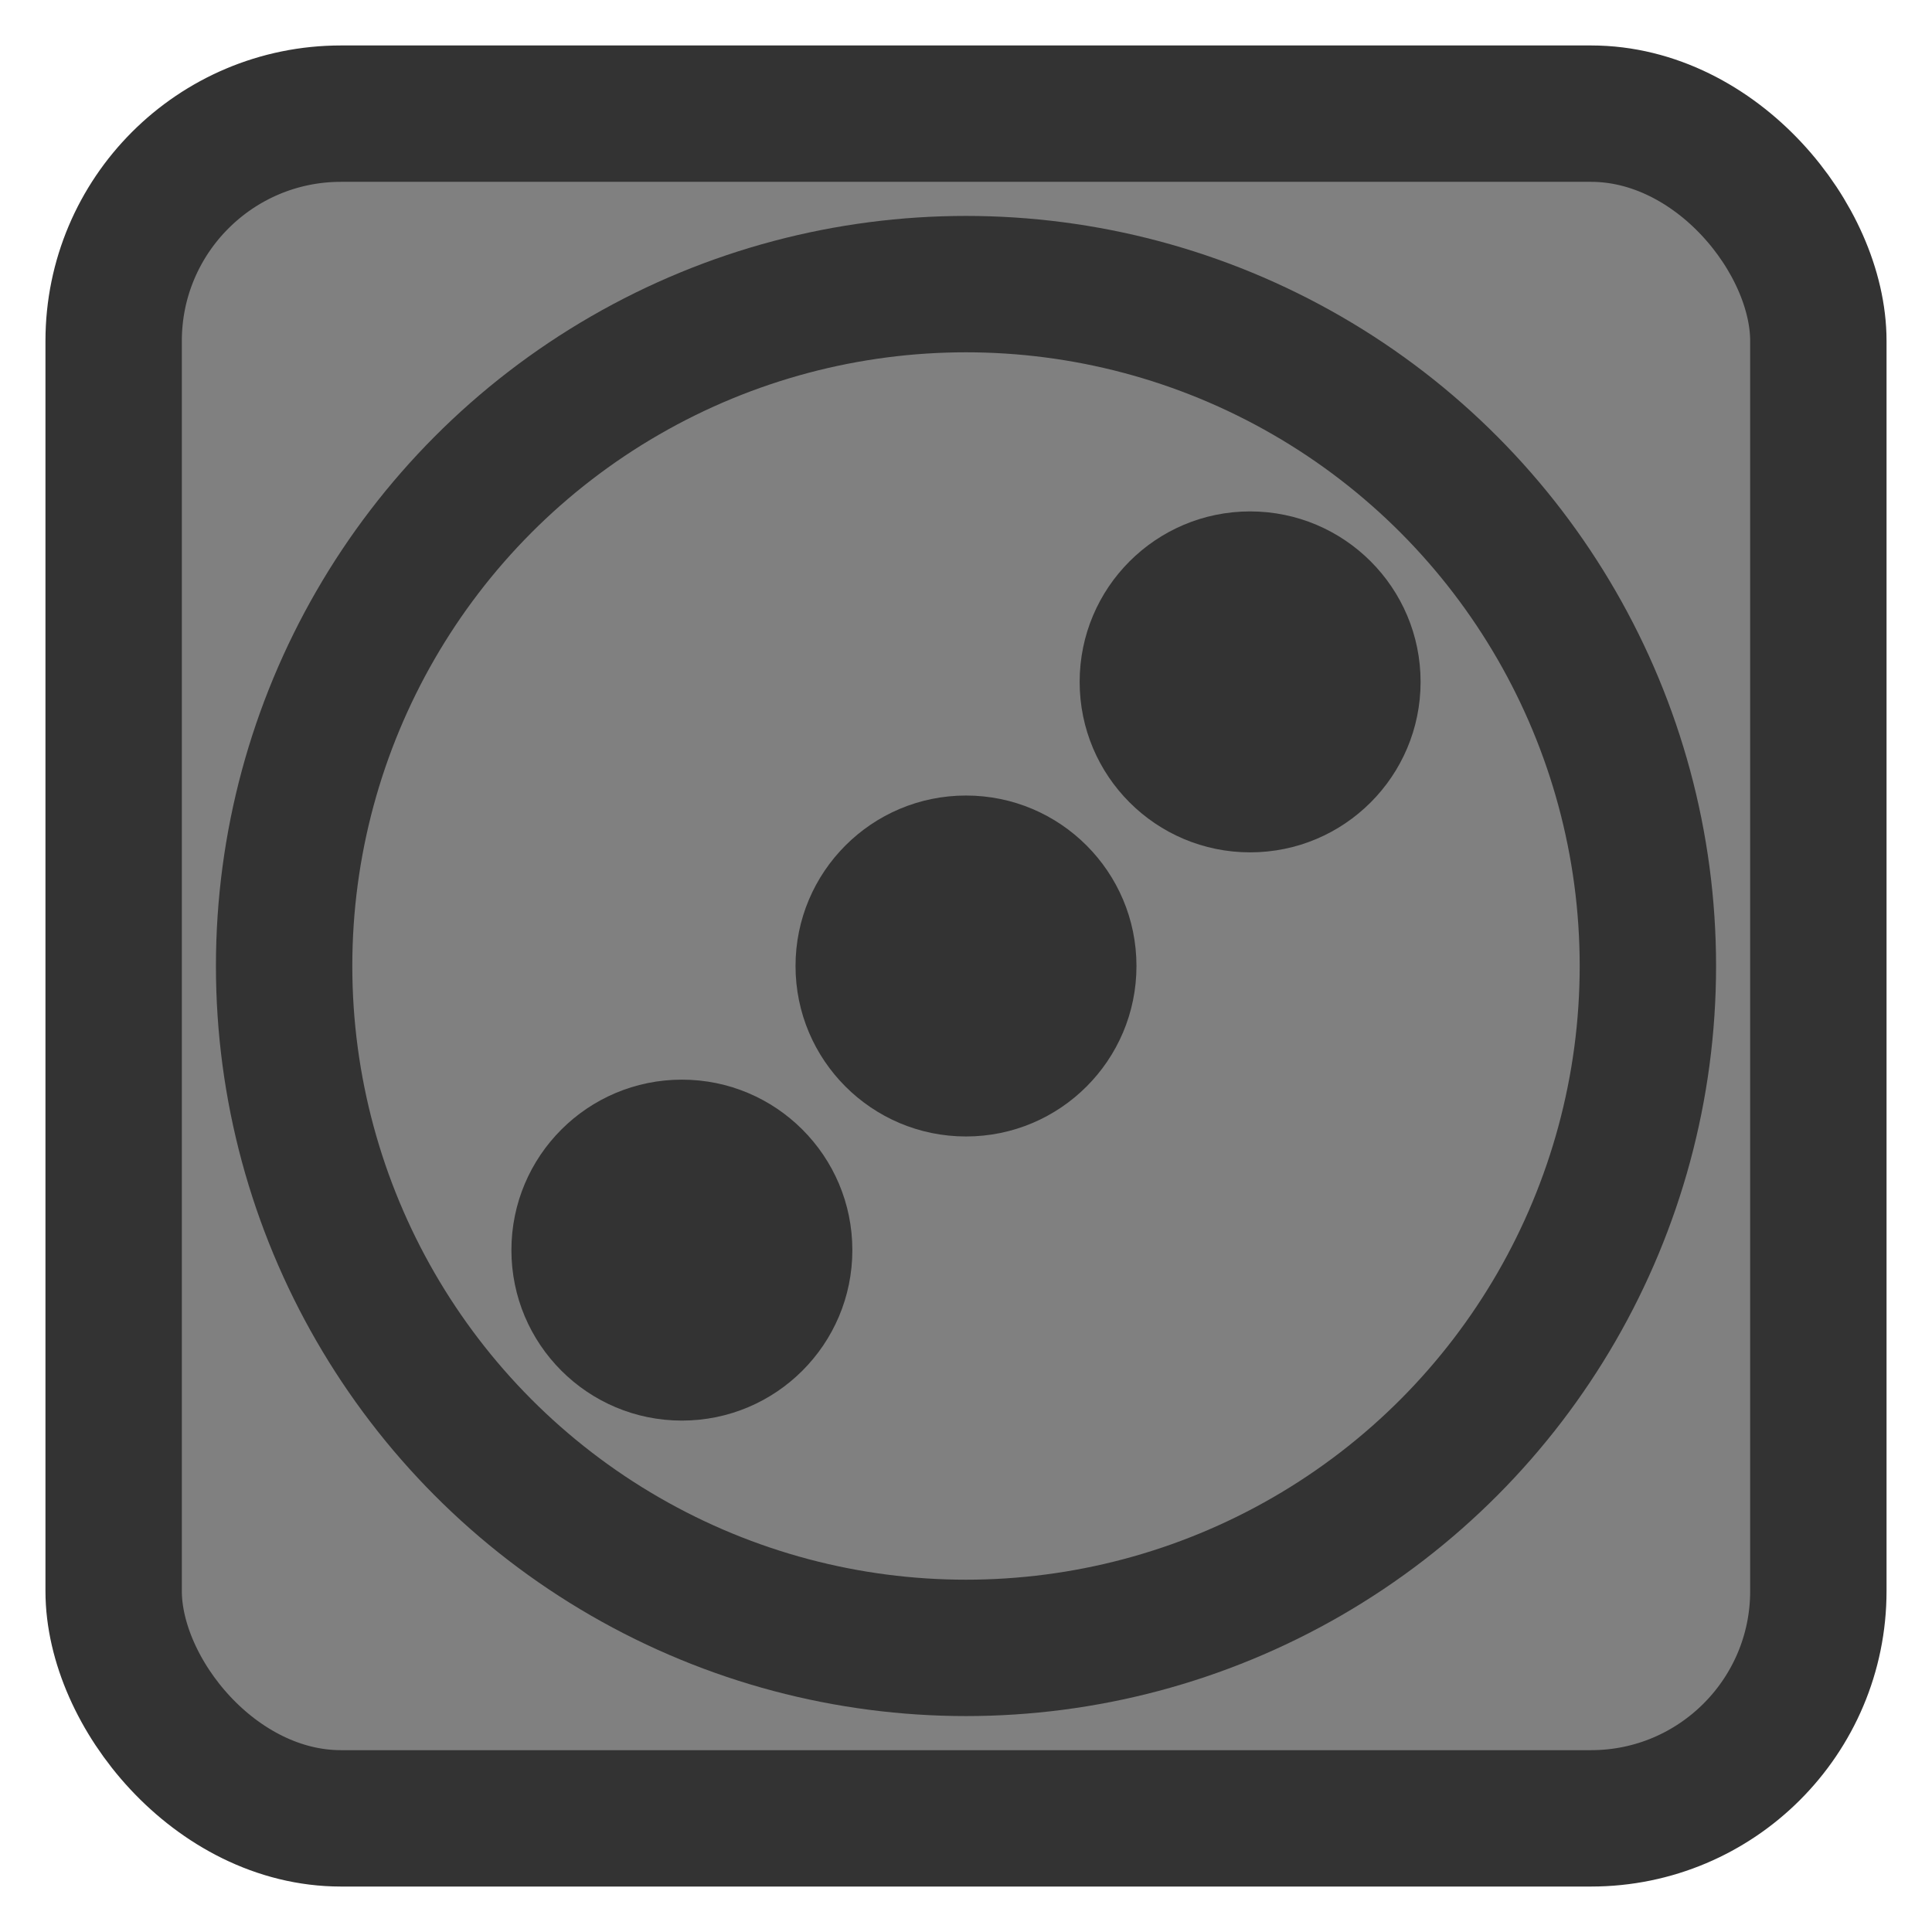 <svg version="1.0" xmlns="http://www.w3.org/2000/svg" width="100%" height="100%" viewBox="-5 -5 170 170" stroke="none" fill="#333"><rect x="-5" y="-5" width="170" height="170" fill="#808080" stroke="none"/><circle cx="105" cy="55" r="15"/><circle cx="80" cy="80" r="15"/><circle cx="55" cy="105" r="15"/><circle cx="80" cy="80" r="60" stroke="#333" stroke-width="12" fill="none"/><rect x="-5" y="-5" rx="20" ry="20" width="170" height="170" fill="none" stroke="#fff" stroke-width="23"/><rect x="5" y="5" rx="20" ry="20" width="150" height="150" fill="none" stroke="#333" stroke-width="12"/></svg>